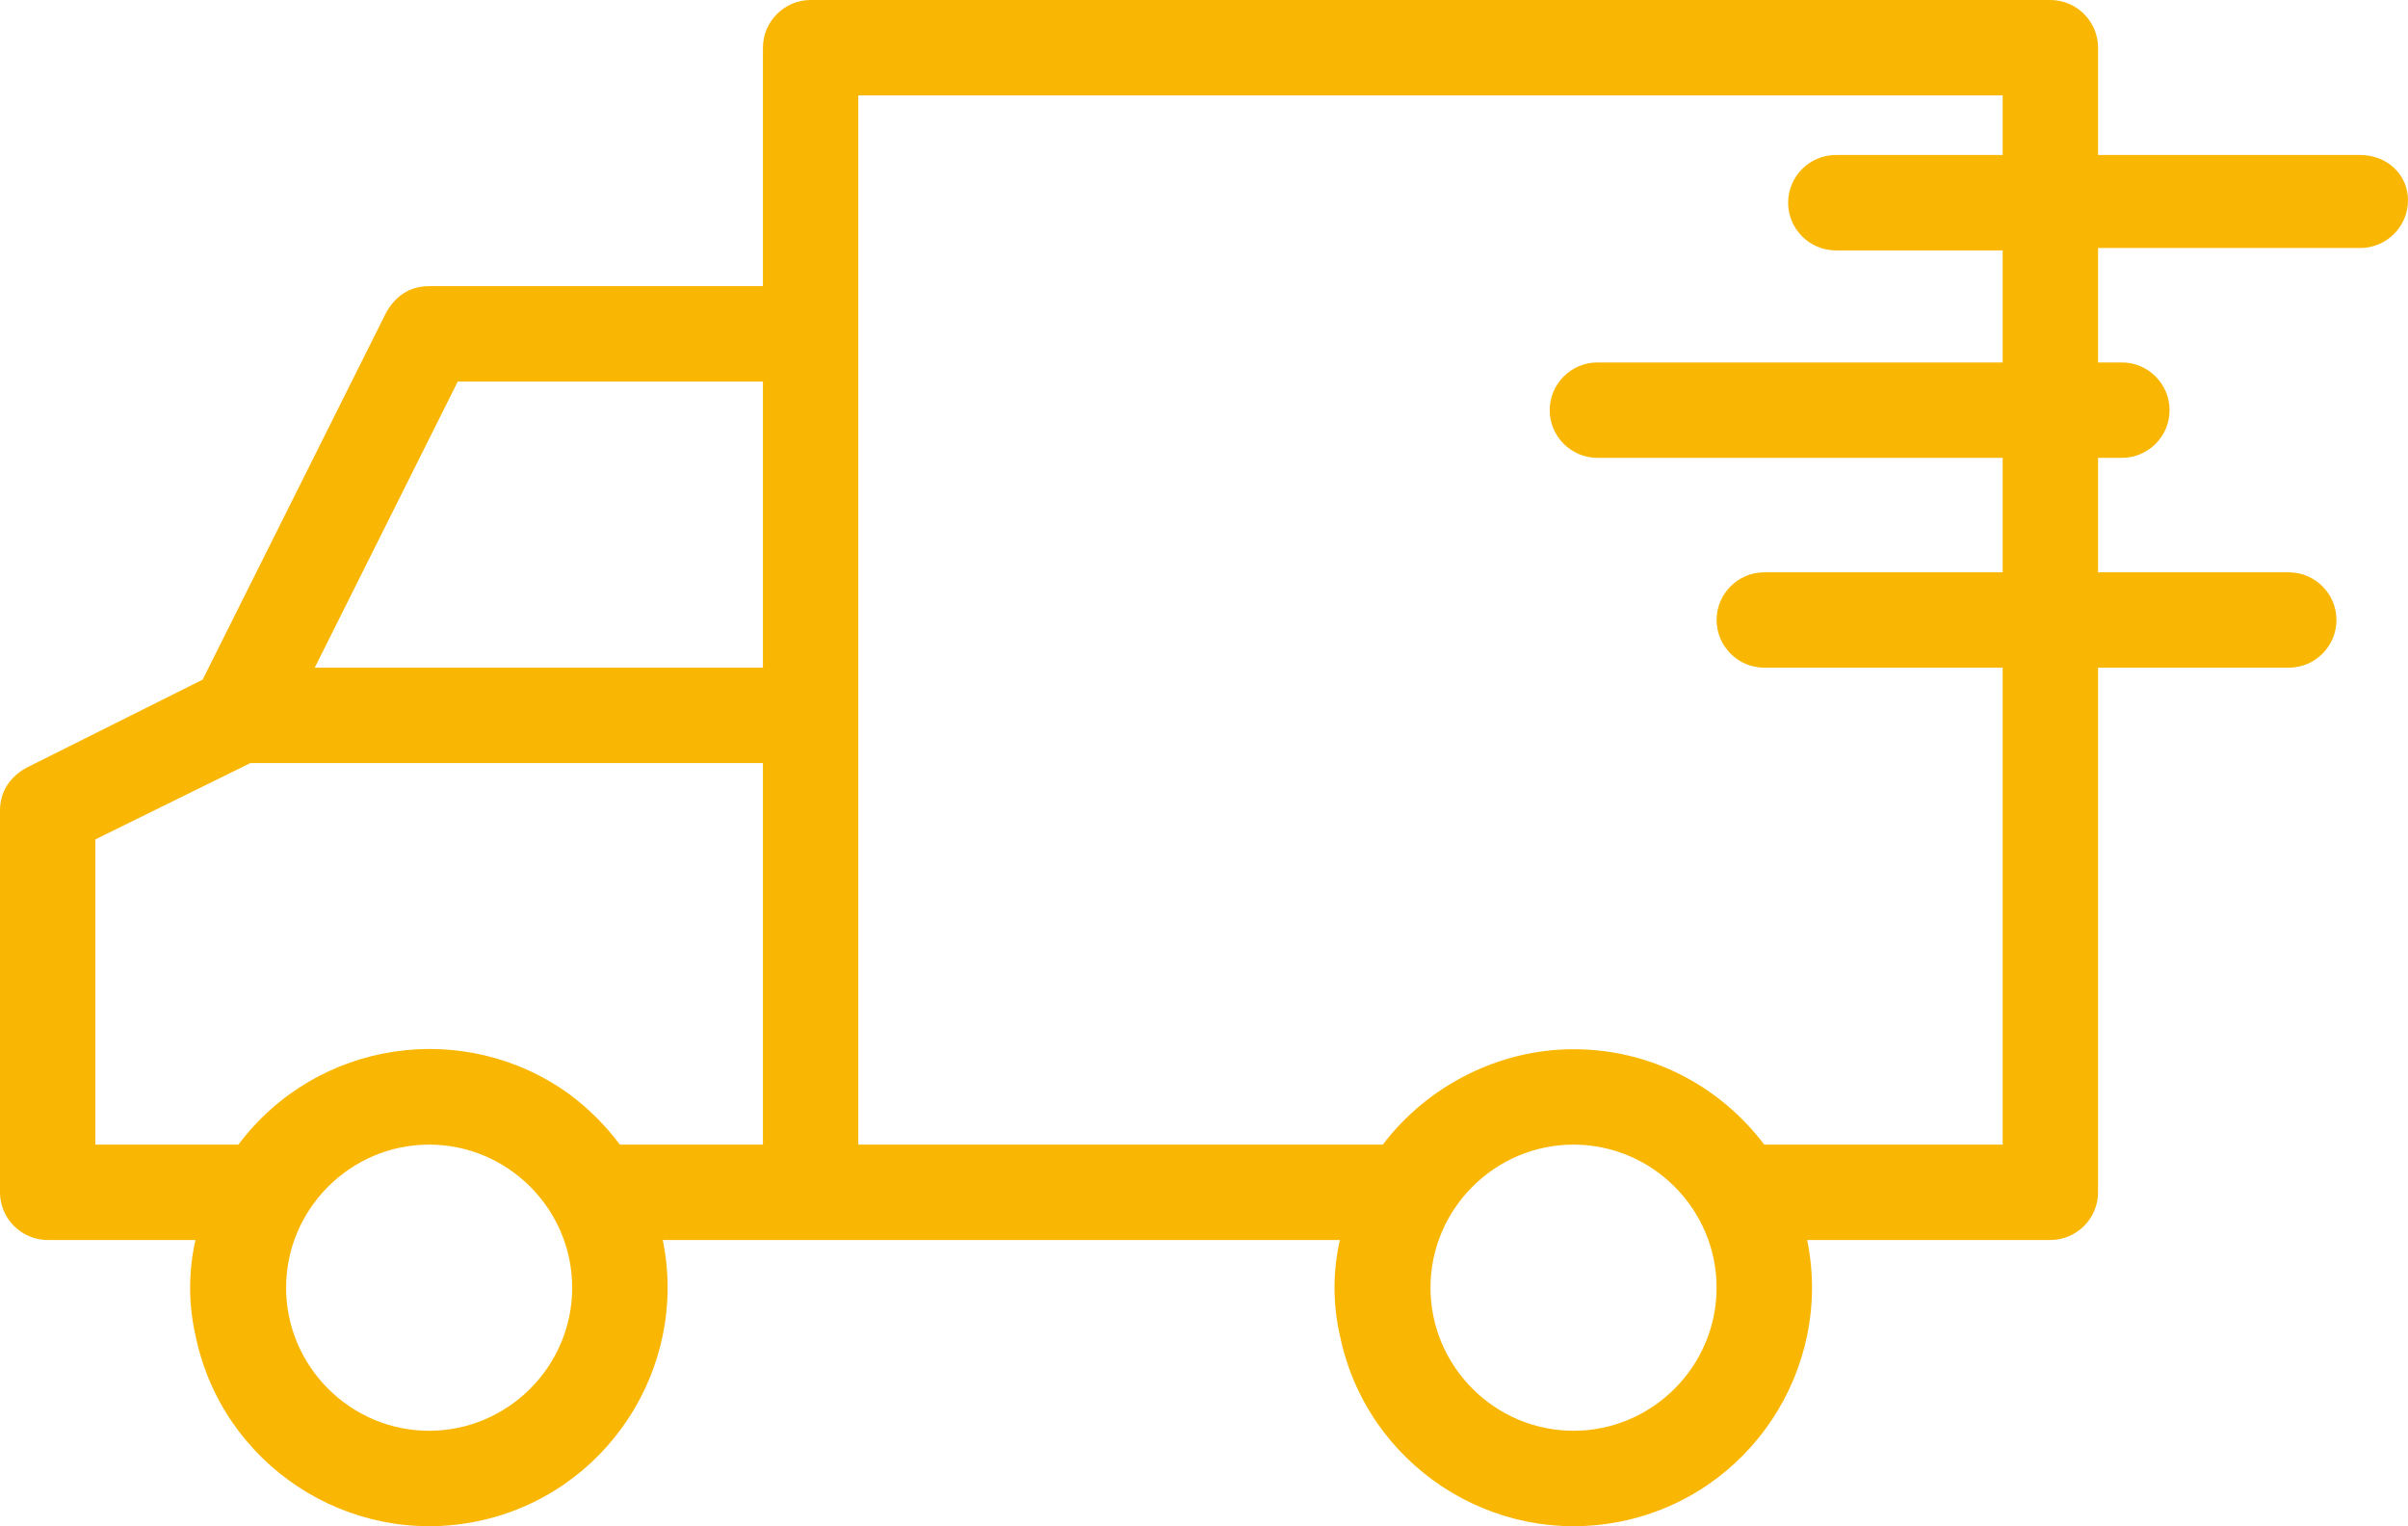 <?xml version="1.0" encoding="utf-8"?>
<!-- Generator: Adobe Illustrator 23.0.2, SVG Export Plug-In . SVG Version: 6.00 Build 0)  -->
<svg version="1.1" id="Слой_1" xmlns="http://www.w3.org/2000/svg" xmlns:xlink="http://www.w3.org/1999/xlink" x="0px" y="0px"
	 viewBox="0 0 101 64" style="enable-background:new 0 0 101 64;" xml:space="preserve">
<path fill="#F9B602" d="M99,6.5H88V2c0,0,0,0,0,0c0-1.1-0.9-2-2-2H34c0,0,0,0,0,0c-1.1,0-2,0.9-2,2v10H18c-0.8,0-1.4,0.4-1.8,1.1L8.5,28.5l-7.4,3.7
	C0.4,32.6,0,33.2,0,34v16c0,0,0,0,0,0c0,1.1,0.9,2,2,2h6.2c-0.3,1.3-0.3,2.7,0,4c1.1,5.4,6.4,8.9,11.8,7.8c5.4-1.1,8.9-6.4,7.8-11.8
	h28.4c-0.3,1.3-0.3,2.7,0,4c1.1,5.4,6.4,8.9,11.8,7.8c5.4-1.1,8.9-6.4,7.8-11.8H86c0,0,0,0,0,0c1.1,0,2-0.9,2-2V28h8
	c1.1,0,2-0.9,2-2s-0.9-2-2-2h-8v-4.8h1c1.1,0,2-0.9,2-2c0-1.1-0.9-2-2-2h-1v-4.8h11c1.1,0,2-0.9,2-2S100.1,6.5,99,6.5z M18,60
	c-3.3,0-6-2.7-6-6c0-3.3,2.7-6,6-6s6,2.7,6,6C24,57.3,21.3,60,18,60z M32,48h-6c0,0,0,0,0,0c-0.6-0.8-1.3-1.5-2.1-2.1
	C19.5,42.7,13.3,43.6,10,48c0,0,0,0,0,0H4V35.2l6.5-3.2H32V48z M32,28H13.2l6-12H32V28z M66,60c-3.3,0-6-2.7-6-6c0-3.3,2.7-6,6-6
	s6,2.7,6,6C72,57.3,69.3,60,66,60z M84,15.2H67c-1.1,0-2,0.9-2,2c0,1.1,0.9,2,2,2h17V24H74c-1.1,0-2,0.9-2,2s0.9,2,2,2h10v20H74
	c0,0,0,0,0,0c-1.9-2.5-4.8-4-8-4c-3.1,0-6.1,1.5-8,4c0,0,0,0,0,0H36V4h48v2.5h-7c-1.1,0-2,0.9-2,2s0.9,2,2,2h7V15.2z"/>
</svg>
